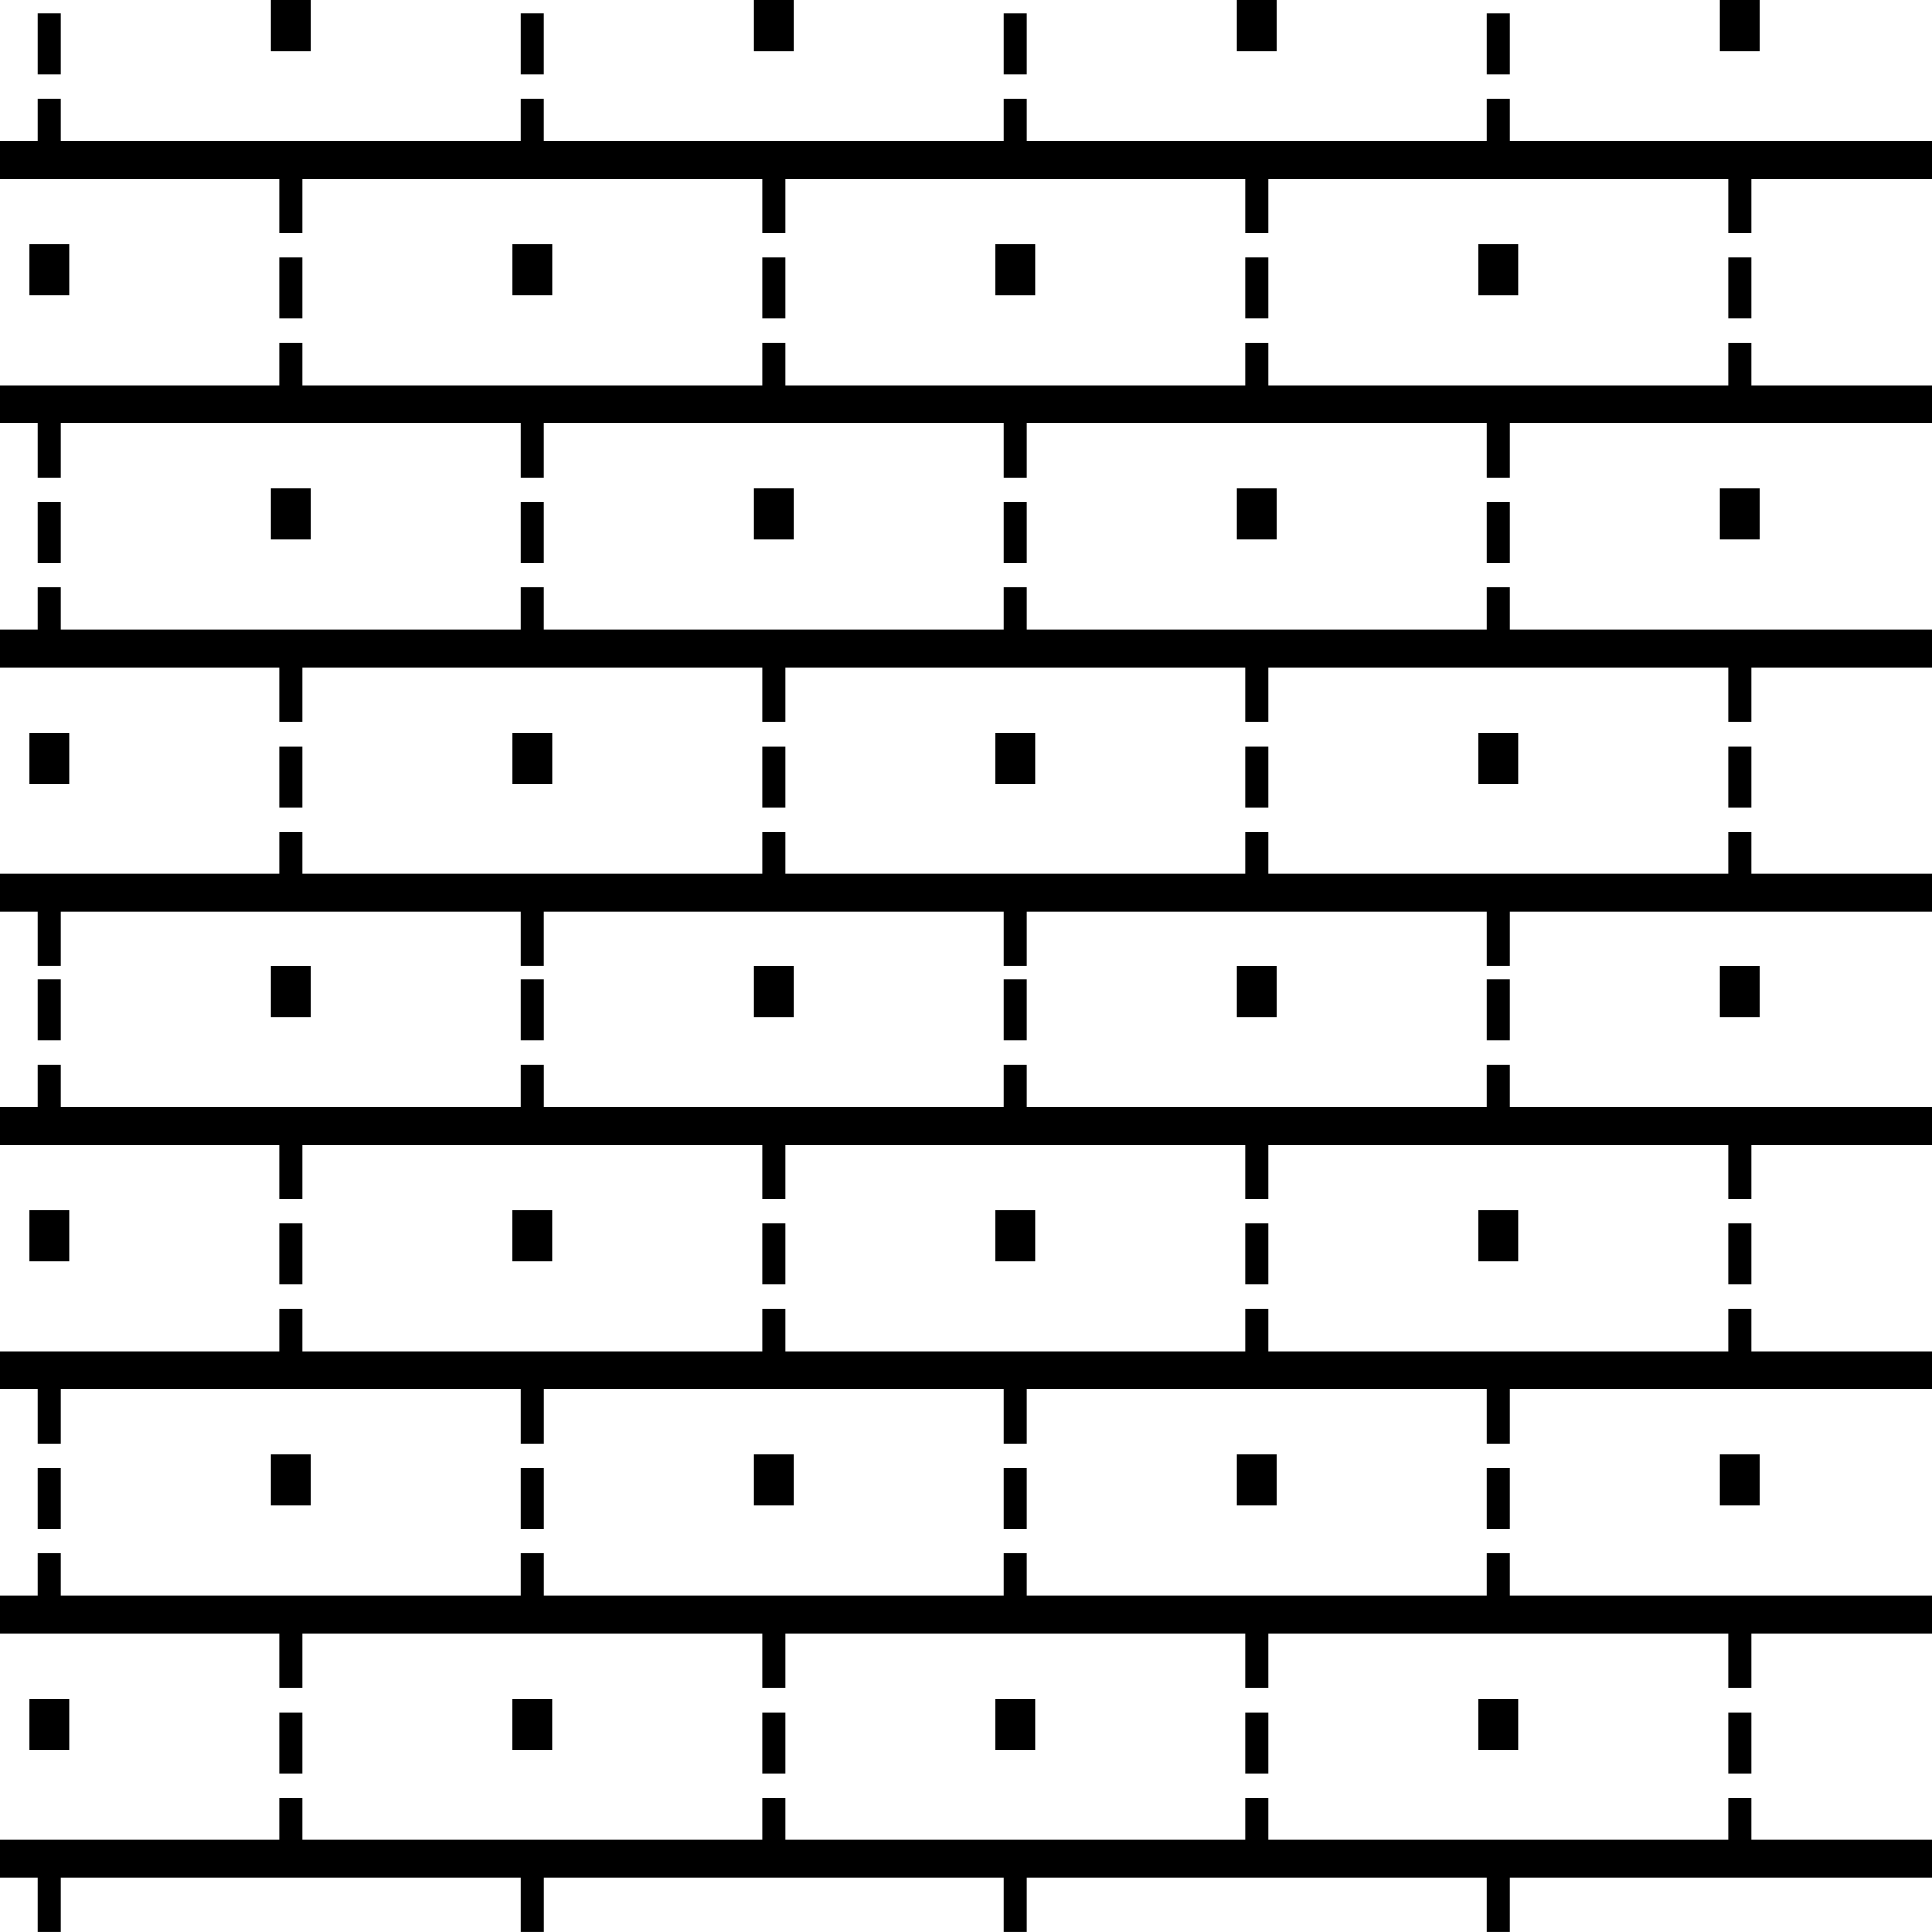 <svg xmlns="http://www.w3.org/2000/svg" width="51.024" height="51.023" viewBox="0 0 51.024 51.023"><path fill="param(fill)" d="M20.131 45.219h.612v1.613h-.612zM7.375 42.961h.612v1.612h-.612zM7.375 45.219h.612v1.613h-.612zM7.375 47.478h.612v1.611h-.612zM20.131 42.961h.612v1.612h-.612zM20.131 47.478h.612v1.611h-.612zM.995 36.509h.612v1.612H.995zM.995 38.767h.612v1.612H.995zM.995 41.025h.612v1.612H.995zM13.752 36.509h.612v1.612h-.612zM13.752 38.767h.612v1.612h-.612zM13.752 41.025h.612v1.612h-.612zM.995 25.864h.612v1.613H.995zM.995 28.122h.612v1.612H.995zM13.752 25.864h.612v1.613h-.612zM13.752 28.122h.612v1.612h-.612zM7.375 30.057h.612v1.612h-.612zM7.375 32.314h.612v1.612h-.612zM7.375 34.572h.612v1.613h-.612zM20.131 30.057h.612v1.612h-.612zM20.131 32.314h.612v1.612h-.612zM20.131 34.572h.612v1.613h-.612zM.995 49.088h.612v.001H.995zM13.752 49.088h.612v.001h-.612zM.995 49.411h.612v1.612H.995zM13.752 49.411h.612v1.612h-.612z"/><g fill="none" stroke="black" stroke-width="1" stroke-miterlimit="500"><path d="M0 49.089h25.512M0 42.638h25.512M0 36.186h25.512M0 29.734h25.512"/></g><path fill="param(fill)" d="M.782 44.867h1.041v1.349H.782zM13.537 44.867h1.041v1.349h-1.041zM7.16 38.416h1.041v1.349H7.16zM19.916 38.416h1.041v1.349h-1.041zM.782 31.963h1.041v1.349H.782zM13.537 31.963h1.041v1.349h-1.041zM7.16 25.512h1.041v1.35H7.16zM19.916 25.512h1.041v1.35h-1.041zM45.643 45.219h.612v1.613h-.612zM32.886 42.961h.612v1.612h-.612zM32.886 45.219h.612v1.613h-.612zM32.886 47.478h.612v1.611h-.612zM45.643 42.961h.612v1.612h-.612zM45.643 47.478h.612v1.611h-.612zM26.507 36.509h.611v1.612h-.611zM26.507 38.767h.611v1.612h-.611zM26.507 41.025h.611v1.612h-.611zM39.264 36.509h.612v1.612h-.612zM39.264 38.767h.612v1.612h-.612zM39.264 41.025h.612v1.612h-.612zM26.507 25.864h.611v1.613h-.611zM26.507 28.122h.611v1.612h-.611zM39.264 25.864h.612v1.613h-.612zM39.264 28.122h.612v1.612h-.612zM32.886 30.057h.612v1.612h-.612zM32.886 32.314h.612v1.612h-.612zM32.886 34.572h.612v1.613h-.612zM45.643 30.057h.612v1.612h-.612zM45.643 32.314h.612v1.612h-.612zM45.643 34.572h.612v1.613h-.612zM26.507 49.088h.611v.001h-.611zM39.264 49.088h.612v.001h-.612zM26.507 49.411h.611v1.612h-.611zM39.264 49.411h.612v1.612h-.612z"/><g fill="none" stroke="black" stroke-width="1" stroke-miterlimit="500"><path d="M25.512 49.089h25.512M25.512 42.638h25.512M25.512 36.186h25.512M25.512 29.734h25.512"/></g><path fill="param(fill)" d="M26.293 44.867h1.041v1.349h-1.041zM39.049 44.867h1.041v1.349h-1.041zM32.671 38.416h1.041v1.349h-1.041zM45.427 38.416h1.041v1.349h-1.041zM26.293 31.963h1.041v1.349h-1.041zM39.049 31.963h1.041v1.349h-1.041zM32.671 25.512h1.041v1.35h-1.041zM45.427 25.512h1.041v1.35h-1.041zM20.131 19.707h.612v1.613h-.612zM7.375 17.449h.612v1.612h-.612zM7.375 19.707h.612v1.613h-.612zM7.375 21.966h.612v1.611h-.612zM20.131 17.449h.612v1.612h-.612zM20.131 21.966h.612v1.611h-.612zM.995 10.997h.612v1.612H.995zM.995 13.255h.612v1.612H.995zM.995 15.514h.612v1.612H.995zM13.752 10.997h.611v1.612h-.611zM13.752 13.255h.611v1.612h-.611zM13.752 15.514h.611v1.612h-.611zM.995.353h.612v1.613H.995zM.995 2.61h.612v1.612H.995zM13.752.353h.611v1.613h-.611zM13.752 2.61h.611v1.612h-.611zM7.375 4.545h.612v1.612h-.612zM7.375 6.803h.612v1.612h-.612zM7.375 9.061h.612v1.613h-.612zM20.131 4.545h.612v1.612h-.612zM20.131 6.803h.612v1.612h-.612zM20.131 9.061h.612v1.613h-.612zM.995 23.576h.612v.001H.995zM13.752 23.576h.611v.001h-.611zM.995 23.899h.612v1.612H.995zM13.752 23.899h.611v1.612h-.611z"/><g fill="none" stroke="black" stroke-width="1" stroke-miterlimit="500"><path d="M0 23.577h25.512M0 17.126h25.512M0 10.674h25.512M0 4.223h25.512"/></g><path fill="param(fill)" d="M.782 19.355h1.041v1.349H.782zM13.538 19.355h1.041v1.349h-1.041zM7.16 12.904h1.041v1.349H7.16zM19.916 12.904h1.041v1.349h-1.041zM.782 6.451h1.041V7.8H.782zM13.538 6.451h1.041V7.8h-1.041zM7.16 0h1.041v1.35H7.16zM19.916 0h1.041v1.35h-1.041zM45.643 19.707h.612v1.613h-.612zM32.886 17.449h.612v1.612h-.612zM32.886 19.707h.612v1.613h-.612zM32.886 21.966h.612v1.611h-.612zM45.643 17.449h.612v1.612h-.612zM45.643 21.966h.612v1.611h-.612zM26.507 10.997h.611v1.612h-.611zM26.507 13.255h.611v1.612h-.611zM26.507 15.514h.611v1.612h-.611zM39.264 10.997h.612v1.612h-.612zM39.264 13.255h.612v1.612h-.612zM39.264 15.514h.612v1.612h-.612zM26.507.353h.611v1.613h-.611zM26.507 2.61h.611v1.612h-.611zM39.264.353h.612v1.613h-.612zM39.264 2.61h.612v1.612h-.612zM32.886 4.545h.612v1.612h-.612zM32.886 6.803h.612v1.612h-.612zM32.886 9.061h.612v1.613h-.612zM45.643 4.545h.612v1.612h-.612zM45.643 6.803h.612v1.612h-.612zM45.643 9.061h.612v1.613h-.612zM26.507 23.576h.611v.001h-.611zM39.264 23.576h.612v.001h-.612zM26.507 23.899h.611v1.612h-.611zM39.264 23.899h.612v1.612h-.612z"/><g fill="none" stroke="black" stroke-width="1" stroke-miterlimit="500"><path d="M25.512 23.577h25.512M25.512 17.126h25.512M25.512 10.674h25.512M25.512 4.223h25.512"/></g><path fill="param(fill)" d="M26.293 19.355h1.041v1.349h-1.041zM39.049 19.355h1.041v1.349h-1.041zM32.671 12.904h1.041v1.349h-1.041zM45.427 12.904h1.041v1.349h-1.041zM26.293 6.451h1.041V7.8h-1.041zM39.049 6.451h1.041V7.8h-1.041zM32.671 0h1.041v1.35h-1.041zM45.427 0h1.041v1.35h-1.041z"/></svg>
